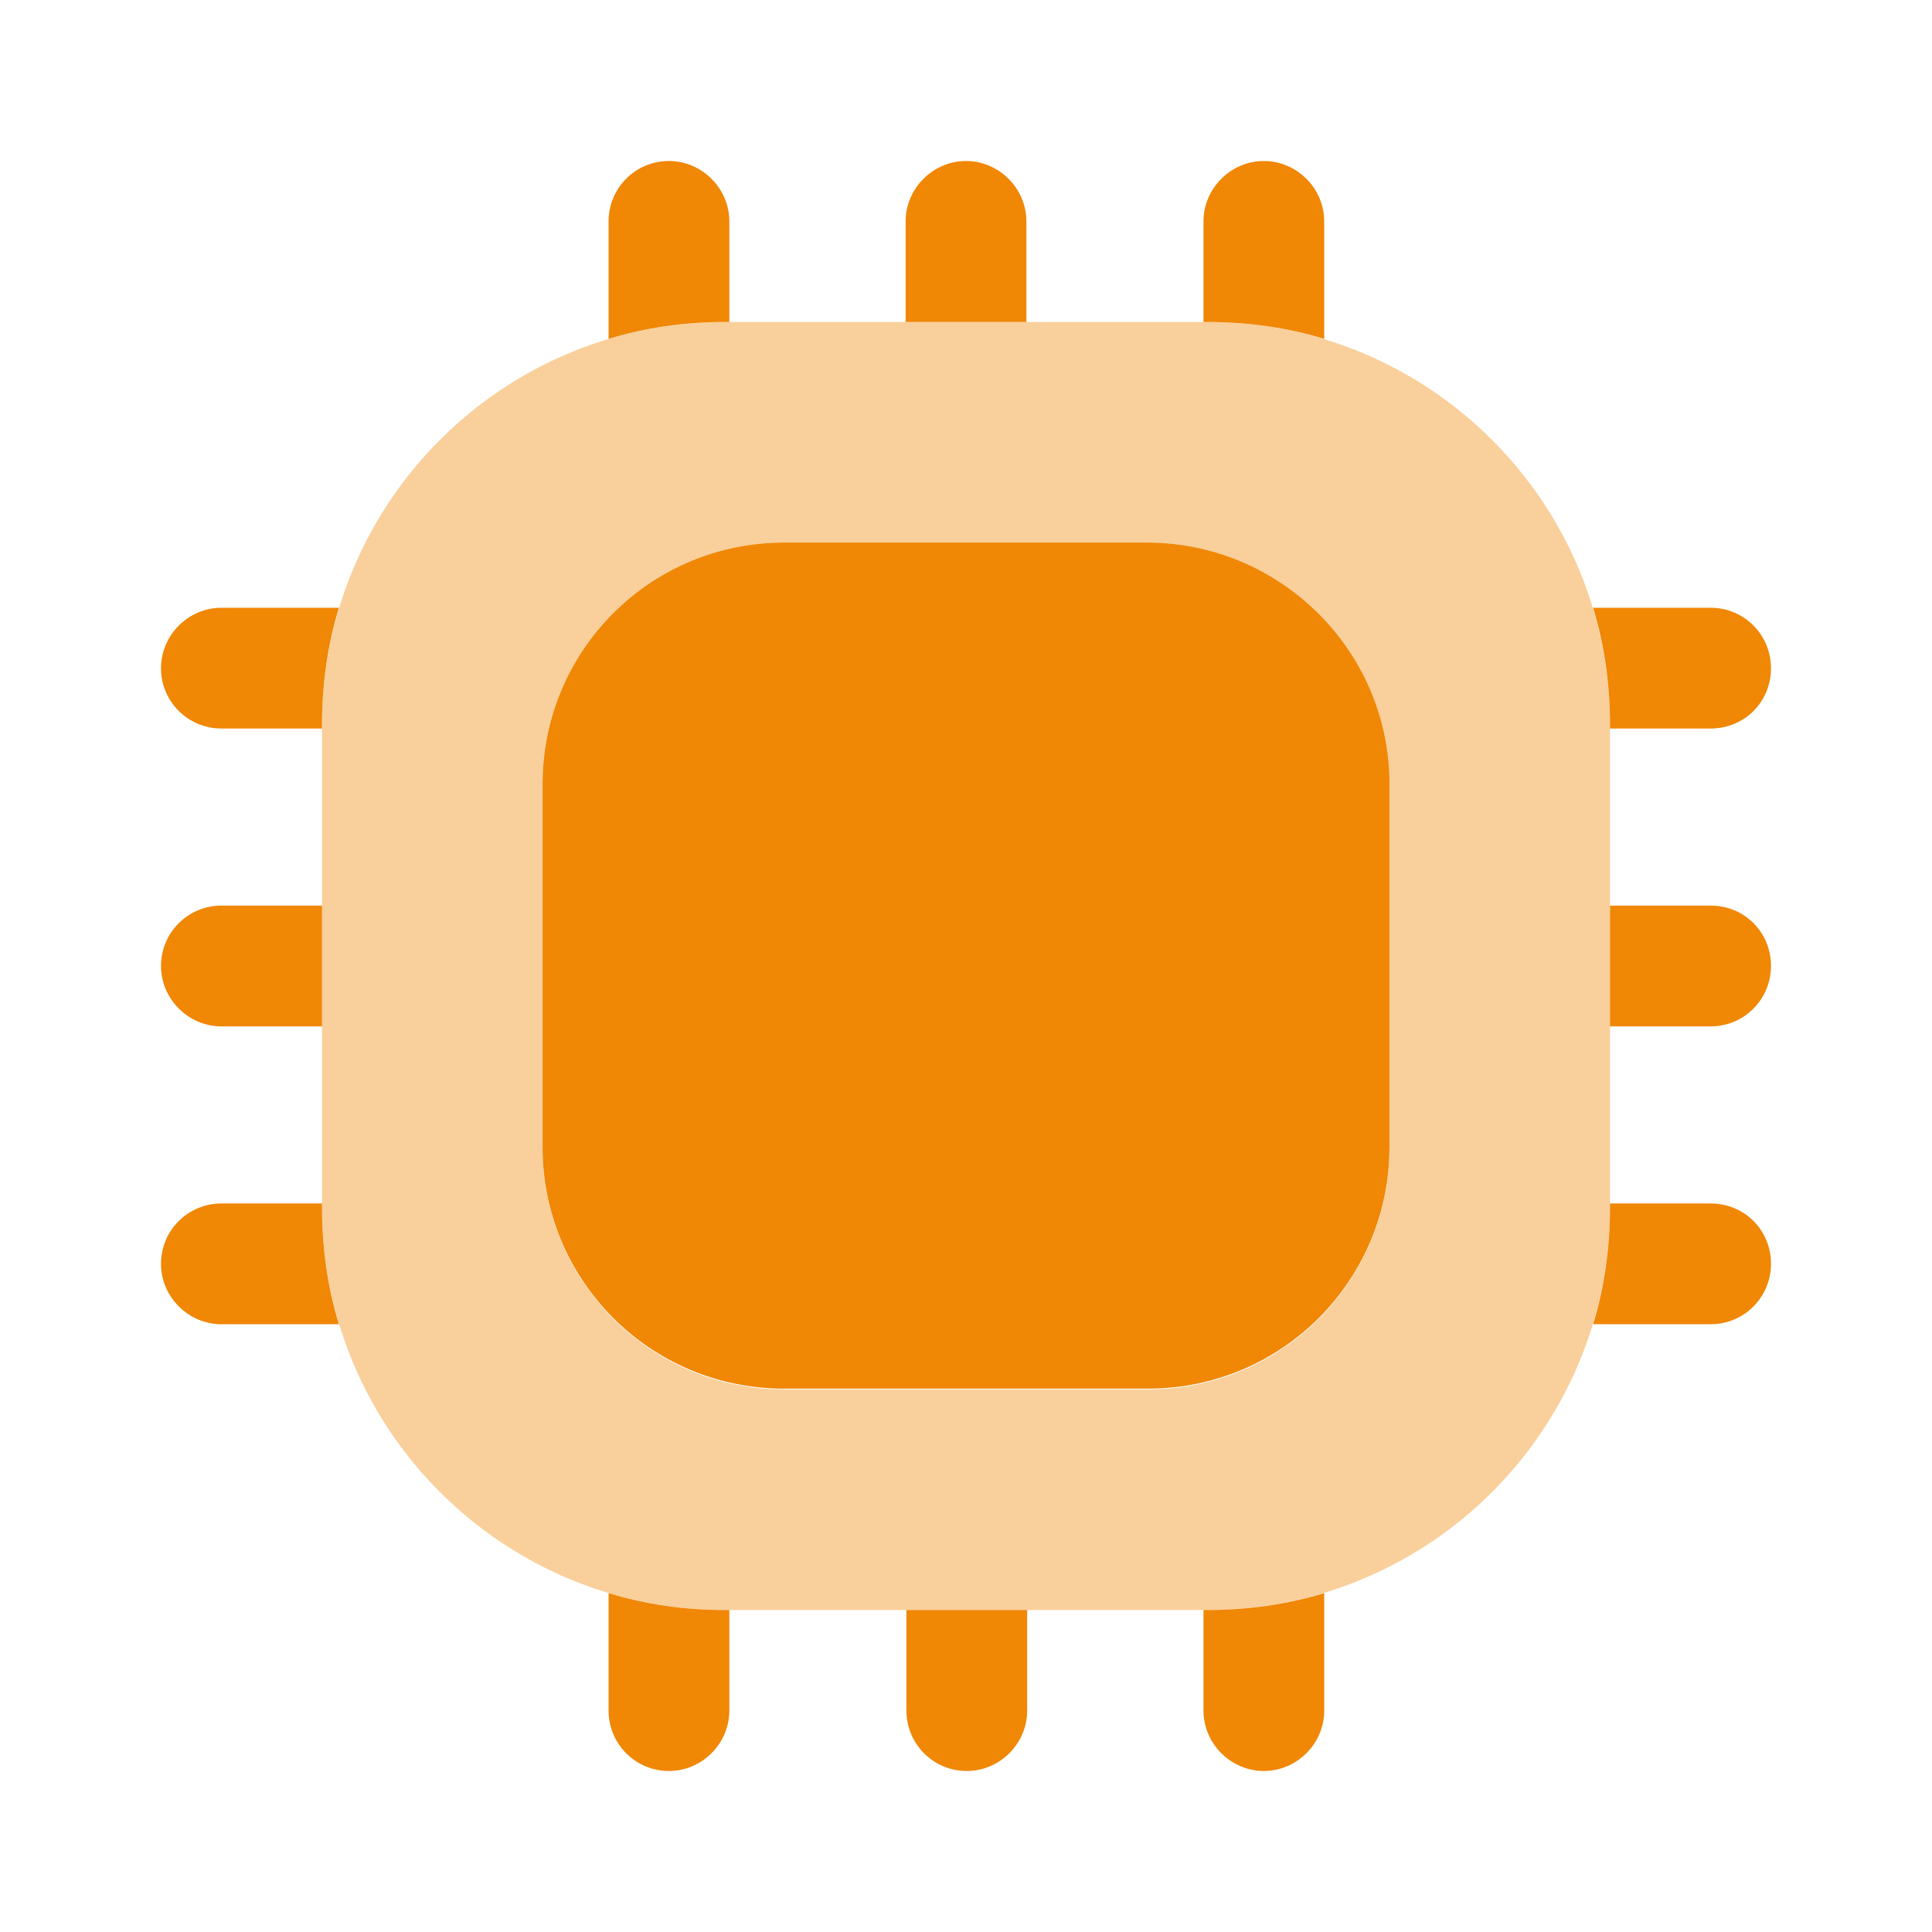 <svg width="110" height="110" viewBox="0 0 110 110" fill="none" xmlns="http://www.w3.org/2000/svg">
<path opacity="0.4" d="M68.75 18.333H41.25C28.6 18.333 18.333 28.6 18.333 41.25V68.75C18.333 81.4 28.6 91.667 41.25 91.667H68.75C81.4 91.667 91.667 81.4 91.667 68.75V41.25C91.667 28.6 81.4 18.333 68.75 18.333ZM79.108 65.358C79.108 72.967 72.967 79.108 65.358 79.108H44.642C37.033 79.108 30.892 72.967 30.892 65.358V44.642C30.892 37.033 37.033 30.892 44.642 30.892H65.312C72.921 30.892 79.062 37.033 79.062 44.642V65.358H79.108Z" fill="#F08705"/>
<path d="M41.525 12.604V18.333H41.25C38.958 18.333 36.758 18.654 34.65 19.296V12.604C34.65 10.725 36.163 9.167 38.087 9.167C39.967 9.167 41.525 10.725 41.525 12.604Z" fill="#F08705"/>
<path d="M58.438 12.604V18.333H51.562V12.604C51.562 10.725 53.121 9.167 55 9.167C56.879 9.167 58.438 10.725 58.438 12.604Z" fill="#F08705"/>
<path d="M75.396 12.604V19.296C73.287 18.654 71.042 18.333 68.75 18.333H68.521V12.604C68.521 10.725 70.079 9.167 71.958 9.167C73.838 9.167 75.396 10.725 75.396 12.604Z" fill="#F08705"/>
<path d="M100.833 38.042C100.833 39.967 99.321 41.479 97.396 41.479H91.667V41.25C91.667 38.958 91.346 36.712 90.704 34.604H97.396C99.321 34.604 100.833 36.163 100.833 38.042Z" fill="#F08705"/>
<path d="M100.833 55C100.833 56.879 99.321 58.438 97.396 58.438H91.667V51.562H97.396C99.321 51.562 100.833 53.075 100.833 55Z" fill="#F08705"/>
<path d="M100.833 71.958C100.833 73.838 99.321 75.396 97.396 75.396H90.704C91.346 73.287 91.667 71.042 91.667 68.75V68.521H97.396C99.321 68.521 100.833 70.033 100.833 71.958Z" fill="#F08705"/>
<path d="M75.396 90.704V97.396C75.396 99.275 73.838 100.833 71.958 100.833C70.079 100.833 68.521 99.275 68.521 97.396V91.667H68.75C71.042 91.667 73.287 91.346 75.396 90.704Z" fill="#F08705"/>
<path d="M58.483 91.667V97.396C58.483 99.275 56.925 100.833 55.046 100.833C53.121 100.833 51.608 99.275 51.608 97.396V91.667H58.483Z" fill="#F08705"/>
<path d="M41.525 91.667V97.396C41.525 99.275 39.967 100.833 38.087 100.833C36.163 100.833 34.65 99.275 34.65 97.396V90.704C36.758 91.346 38.958 91.667 41.25 91.667H41.525Z" fill="#F08705"/>
<path d="M19.296 34.604C18.654 36.712 18.333 38.958 18.333 41.25V41.479H12.604C10.725 41.479 9.167 39.967 9.167 38.042C9.167 36.163 10.725 34.604 12.604 34.604H19.296Z" fill="#F08705"/>
<path d="M18.333 51.562V58.438H12.604C10.725 58.438 9.167 56.879 9.167 55C9.167 53.075 10.725 51.562 12.604 51.562H18.333Z" fill="#F08705"/>
<path d="M19.296 75.396H12.604C10.725 75.396 9.167 73.838 9.167 71.958C9.167 70.033 10.725 68.521 12.604 68.521H18.333V68.75C18.333 71.042 18.654 73.287 19.296 75.396Z" fill="#F08705"/>
<path d="M79.108 44.642V65.313C79.108 72.921 72.967 79.063 65.358 79.063H44.642C37.033 79.063 30.892 72.921 30.892 65.313V44.642C30.892 37.033 37.033 30.892 44.642 30.892H65.312C72.921 30.892 79.108 37.079 79.108 44.642Z" fill="#F08705"/>
</svg>
